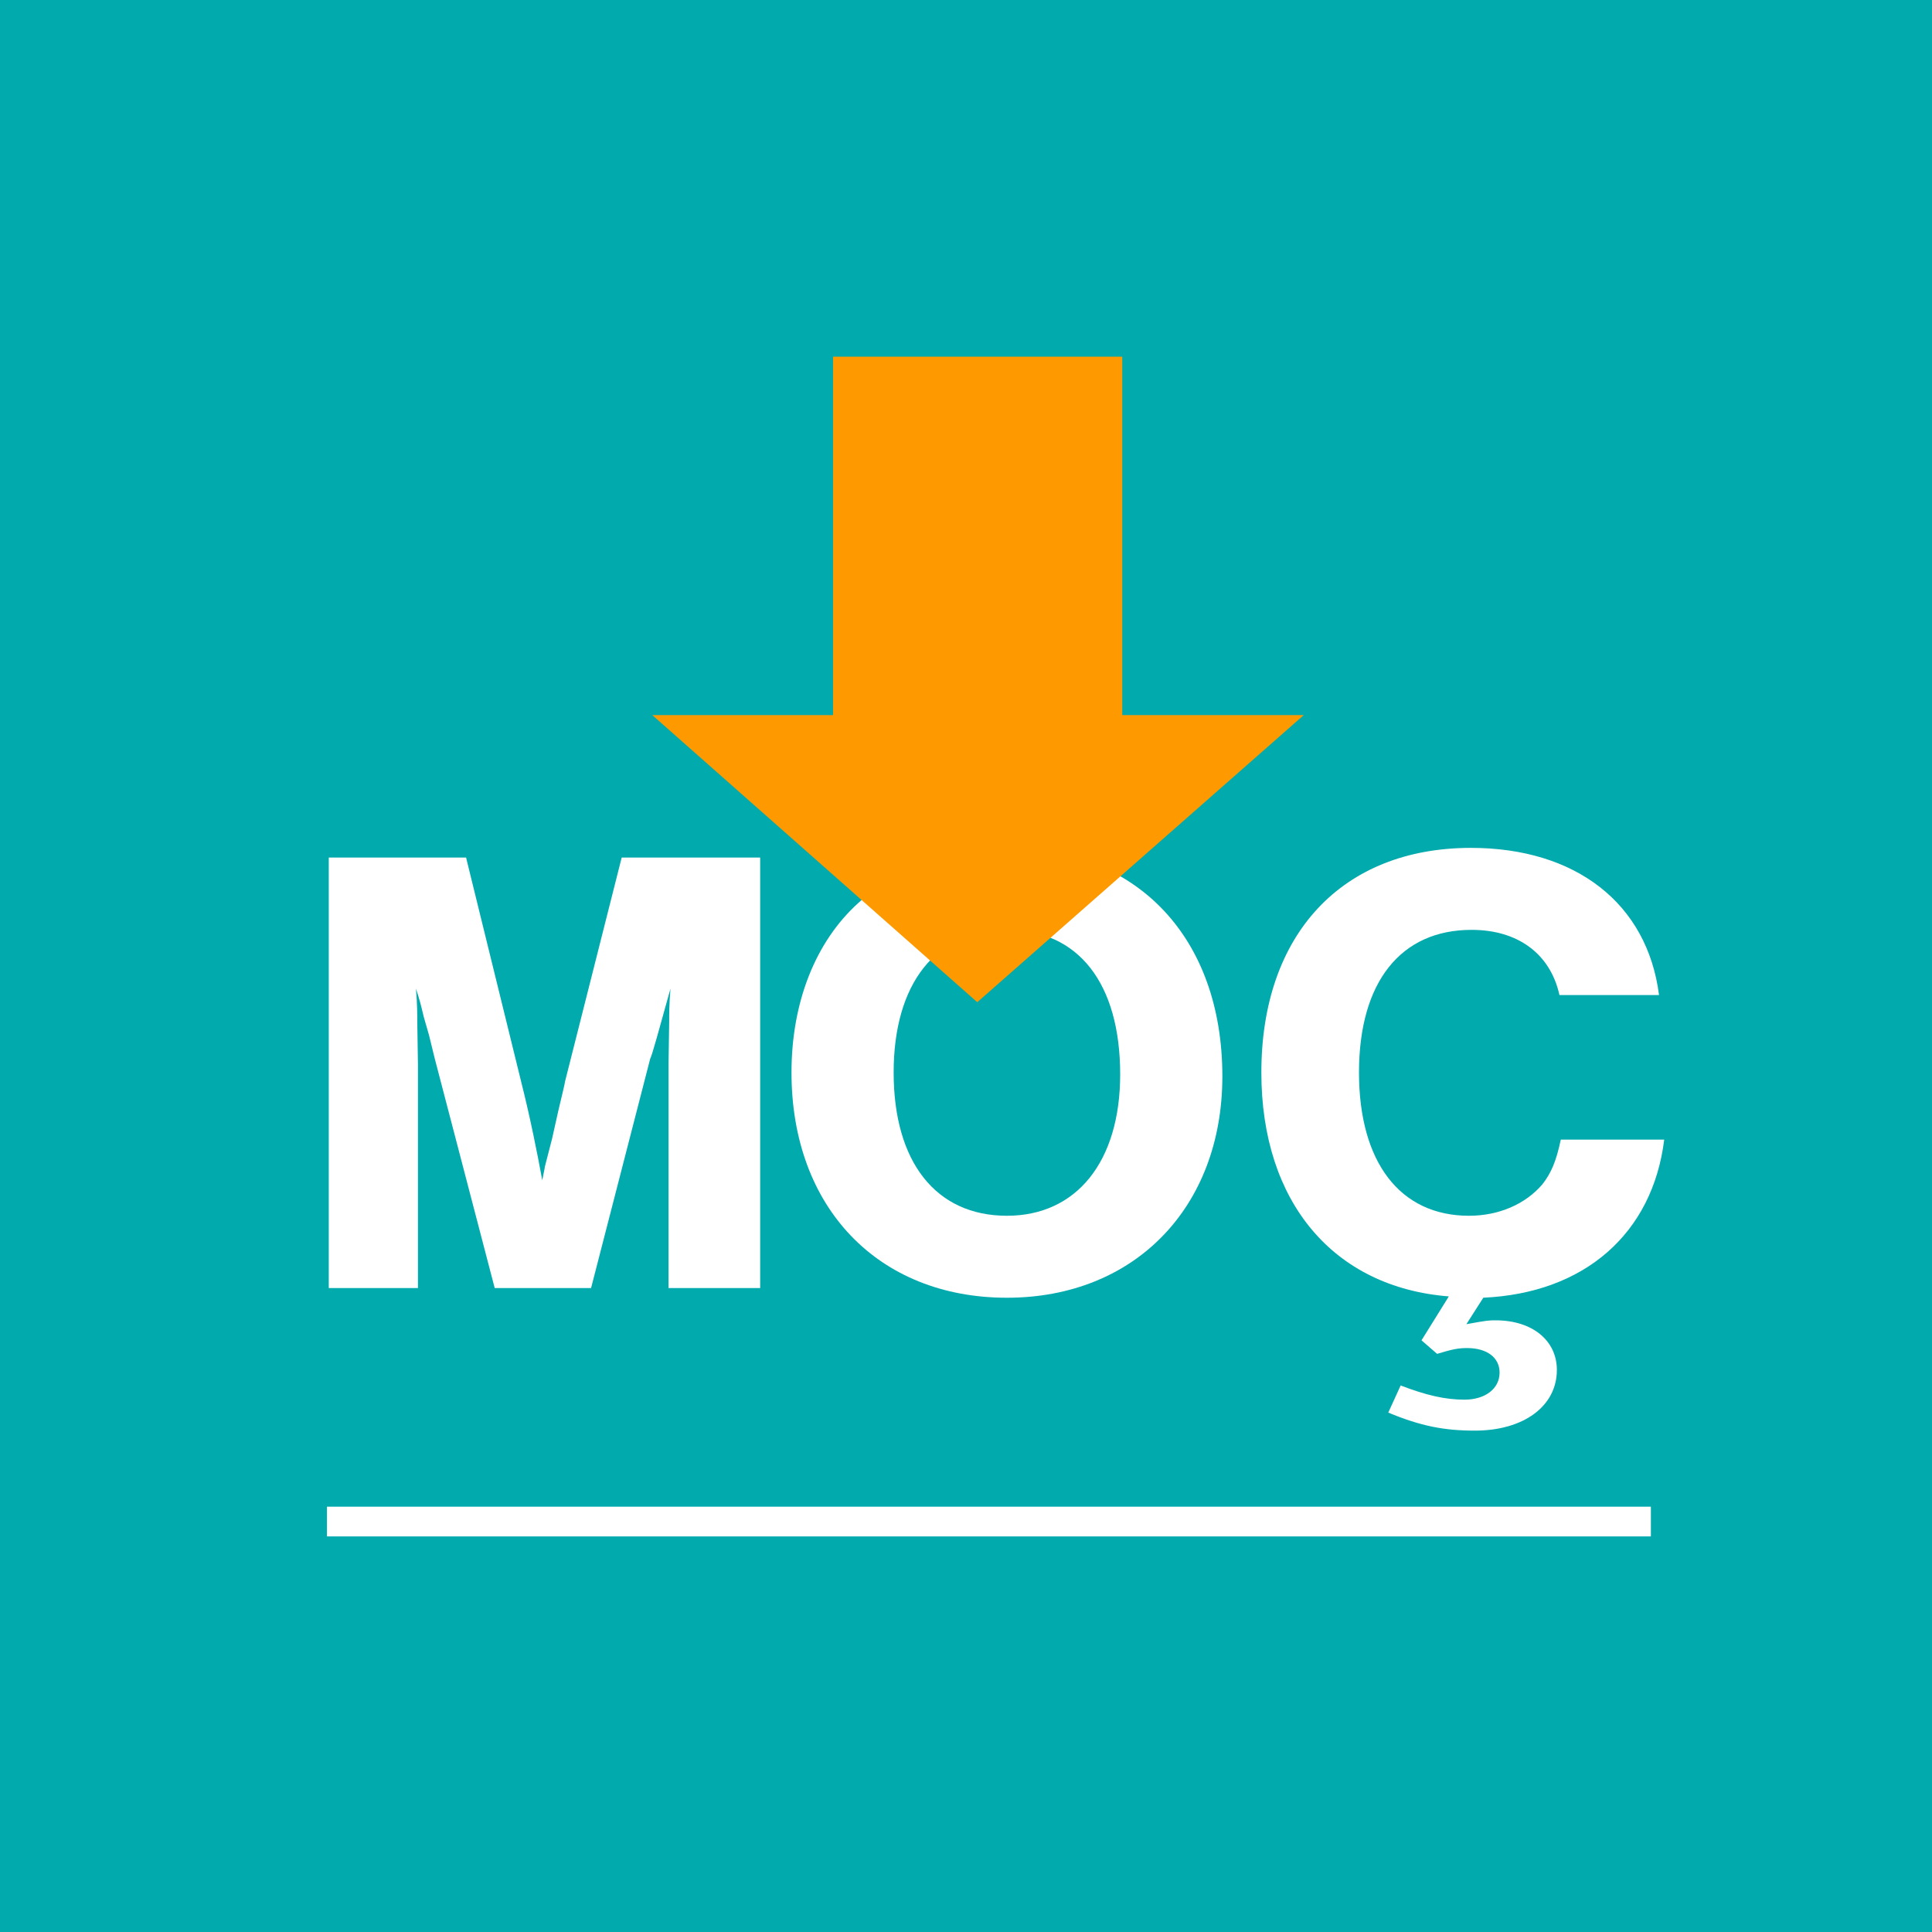 <?xml version="1.0" encoding="UTF-8"?>
<svg width="65px" height="65px" viewBox="0 0 65 65" version="1.1" xmlns="http://www.w3.org/2000/svg" xmlns:xlink="http://www.w3.org/1999/xlink">
    <!-- Generator: Sketch 53 (72520) - https://sketchapp.com -->
    <title>travel+location/mozambique.arrow</title>
    <desc>Created with Sketch.</desc>
    <defs>
        <filter x="-23.3%" y="-25.6%" width="146.7%" height="151.2%" filterUnits="objectBoundingBox" id="filter-1">
            <feOffset dx="0" dy="0" in="SourceAlpha" result="shadowOffsetOuter1"></feOffset>
            <feGaussianBlur stdDeviation="2.5" in="shadowOffsetOuter1" result="shadowBlurOuter1"></feGaussianBlur>
            <feColorMatrix values="0 0 0 0 0   0 0 0 0 0   0 0 0 0 0  0 0 0 0.3 0" type="matrix" in="shadowBlurOuter1" result="shadowMatrixOuter1"></feColorMatrix>
            <feMerge>
                <feMergeNode in="shadowMatrixOuter1"></feMergeNode>
                <feMergeNode in="SourceGraphic"></feMergeNode>
            </feMerge>
        </filter>
    </defs>
    <g id="travel+location/mozambique.arrow" stroke="none" stroke-width="1" fill="none" fill-rule="evenodd">
        <rect id="Background" fill="#01AAAD" x="0" y="0" width="65" height="65"></rect>
        <g id="mozambique.arrow" filter="url(#filter-1)" transform="translate(11, 12)">
            <path d="M0.061,16.852 L4.681,16.852 L6.543,24.43 C6.828,25.559 7.069,26.752 7.244,27.709 C7.287,27.47 7.331,27.296 7.331,27.253 L7.572,26.319 L7.791,25.341 C7.9,24.886 8.01,24.43 8.01,24.386 L9.916,16.852 L14.575,16.852 L14.575,31.335 L11.492,31.335 L11.492,23.779 L11.514,22.389 C11.514,22.106 11.514,21.781 11.558,21.26 L11.098,22.909 C10.988,23.301 10.901,23.583 10.879,23.605 L8.886,31.335 L5.644,31.335 L3.63,23.627 L3.433,22.824 L3.258,22.215 C3.149,21.759 3.127,21.673 2.995,21.26 C3.039,21.781 3.039,22.151 3.039,22.389 L3.061,23.779 L3.061,31.335 L0.061,31.335 L0.061,16.852 Z" id="Fill-28" fill="#FFFFFF"></path>
            <path d="M22.877,28.903 C25.22,28.903 26.687,27.078 26.687,24.148 C26.687,21.086 25.286,19.283 22.877,19.283 C20.49,19.283 19.066,21.086 19.066,24.083 C19.066,27.1 20.49,28.903 22.877,28.903 M17.884,18.373 C19.22,17.156 20.95,16.527 22.855,16.527 C27.256,16.527 30.125,19.545 30.125,24.213 C30.125,28.621 27.169,31.661 22.877,31.661 C18.541,31.661 15.629,28.621 15.629,24.083 C15.629,21.716 16.439,19.675 17.884,18.373" id="Fill-30" fill="#FFFFFF"></path>
            <path d="M38.269,35.09 C38.97,35.09 39.452,34.721 39.452,34.179 C39.452,33.68 39.036,33.354 38.357,33.354 C38.051,33.354 37.854,33.397 37.35,33.549 L36.825,33.094 L37.744,31.616 C33.868,31.312 31.437,28.447 31.437,24.083 C31.437,19.436 34.153,16.526 38.488,16.526 C42.014,16.526 44.422,18.394 44.816,21.477 L41.466,21.477 C41.159,20.088 40.065,19.284 38.51,19.284 C36.123,19.284 34.722,21.043 34.722,24.083 C34.722,27.1 36.101,28.903 38.423,28.903 C39.43,28.903 40.327,28.511 40.898,27.838 C41.182,27.469 41.357,27.079 41.511,26.341 L44.991,26.341 C44.599,29.511 42.299,31.508 38.904,31.66 L38.335,32.551 C39.036,32.421 39.101,32.421 39.32,32.421 C40.547,32.421 41.379,33.094 41.379,34.092 C41.379,35.308 40.262,36.132 38.62,36.132 C37.591,36.132 36.801,35.98 35.707,35.525 L36.123,34.613 C36.978,34.939 37.611,35.09 38.269,35.09" id="Fill-32" fill="#FFFFFF"></path>
            <polygon id="Fill-36" fill="#FF9900" points="17.027 12.059 17.027 0 26.757 0 26.757 12.059 32.863 12.059 21.879 21.718 10.946 12.059"></polygon>
            <polygon id="Stroke-38" fill="#FFFFFF" fill-rule="nonzero" points="0 39.691 0 38.691 44.542 38.691 44.542 39.691"></polygon>
        </g>
    </g>
</svg>